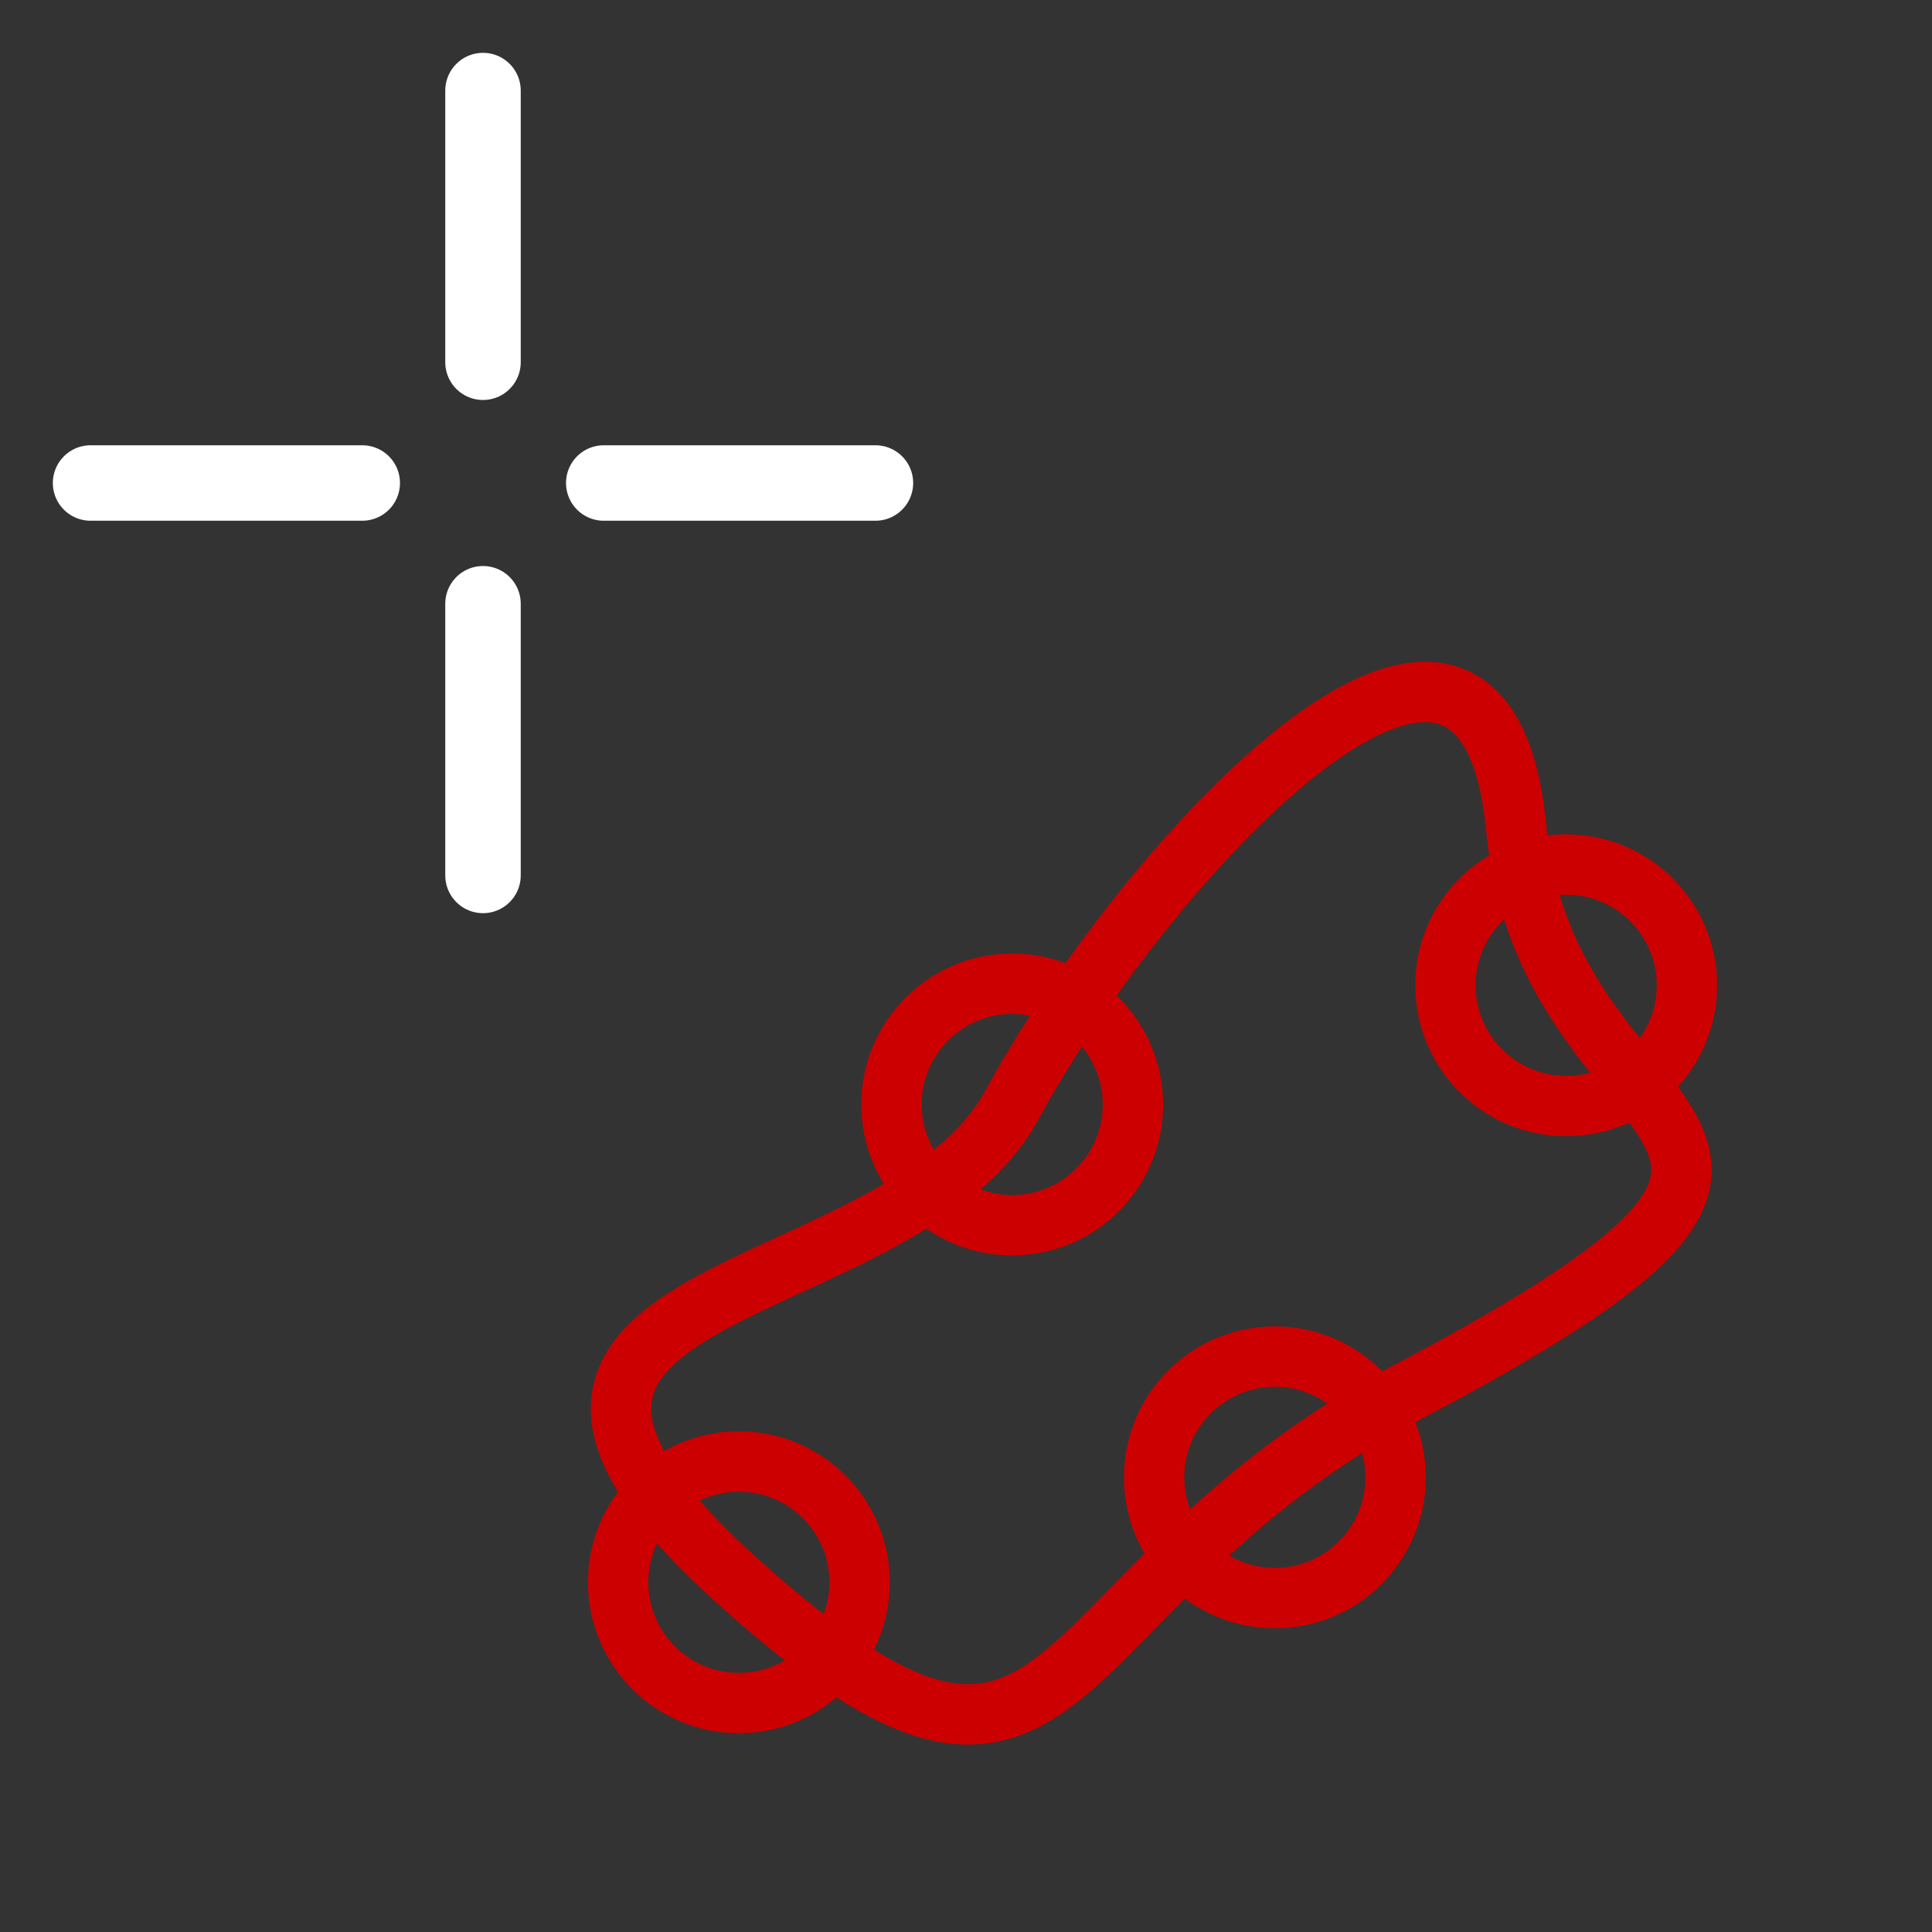 <?xml version="1.0" encoding="UTF-8" standalone="no"?>
<svg
   version="1.1"
   height="64"
   width="64"
   id="svg16"
   sodipodi:docname="Sketcher_Pointer_Create_Periodic_BSplineByInterpolation.svg"
   inkscape:version="1.3.2 (091e20e, 2023-11-25, custom)"
   xmlns:inkscape="http://www.inkscape.org/namespaces/inkscape"
   xmlns:sodipodi="http://sodipodi.sourceforge.net/DTD/sodipodi-0.dtd"
   xmlns:xlink="http://www.w3.org/1999/xlink"
   xmlns="http://www.w3.org/2000/svg"
   xmlns:svg="http://www.w3.org/2000/svg">
  <rect width="100%" height="100%" fill="#333333" stroke="none"/>
  <sodipodi:namedview
     id="namedview1"
     pagecolor="#ffffff"
     bordercolor="#000000"
     borderopacity="0.25"
     inkscape:showpageshadow="2"
     inkscape:pageopacity="0.0"
     inkscape:pagecheckerboard="0"
     inkscape:deskcolor="#d1d1d1"
     inkscape:zoom="6.607029"
     inkscape:cx="34.660057"
     inkscape:cy="39.049322"
     inkscape:window-width="1368"
     inkscape:window-height="842"
     inkscape:window-x="-6"
     inkscape:window-y="-6"
     inkscape:window-maximized="1"
     inkscape:current-layer="symbol" />
  <defs
     id="defs20">
    <linearGradient
       xlink:href="#linearGradient3836-9-3"
       id="linearGradient3262"
       gradientUnits="userSpaceOnUse"
       x1="-18"
       y1="18"
       x2="-22"
       y2="5" />
    <linearGradient
       id="linearGradient3836-9-3">
      <stop
         style="stop-color:#a40000;stop-opacity:1"
         offset="0"
         id="stop3838-8-5" />
      <stop
         style="stop-color:#ef2929;stop-opacity:1"
         offset="1"
         id="stop3840-1-6" />
    </linearGradient>
  </defs>
  <g
     id="symbol"
     style="fill:none;stroke:#cc0000;stroke-width:2"
     transform="translate(1.179,3.866)">
    <circle
       cx="23.297"
       cy="48.548"
       id="circle6"
       style="stroke-width:2"
       r="4" />
    <circle
       cx="32.351"
       cy="32.721"
       id="circle8"
       style="stroke-width:2"
       r="4" />
    <circle
       cx="41.052"
       cy="45.072"
       id="circle8-8"
       style="fill:none;stroke:#cc0000;stroke-width:2"
       r="4" />
    <circle
       cx="50.702"
       cy="28.772"
       id="circle10"
       style="stroke-width:2"
       r="4" />
    <path
       style="display:inline;fill:none;stroke:#cc0000;stroke-width:2;stroke-linecap:butt;stroke-linejoin:round;stroke-dasharray:none;stroke-opacity:1"
       d="M 23.297,48.548 C 11.94,38.36 28.589,39.658 32.351,32.721 36.54,24.997 47.97,12.197 49.047,23.561 50.087,34.53 62.821,33.093 45.447,42.247 32.966,48.823 34.655,58.736 23.297,48.548 Z"
       id="path3234-1-8"
       sodipodi:nodetypes="sssss" />
  </g>
  <g
     id="crosshair"
     style="stroke:#ffffff;stroke-width:2.5;stroke-linecap:round;stroke-linejoin:miter">
    <path
       d="m16,3v9m0,8v9m-13-13h9m8,0h9"
       id="path13" />
  </g>
</svg>
